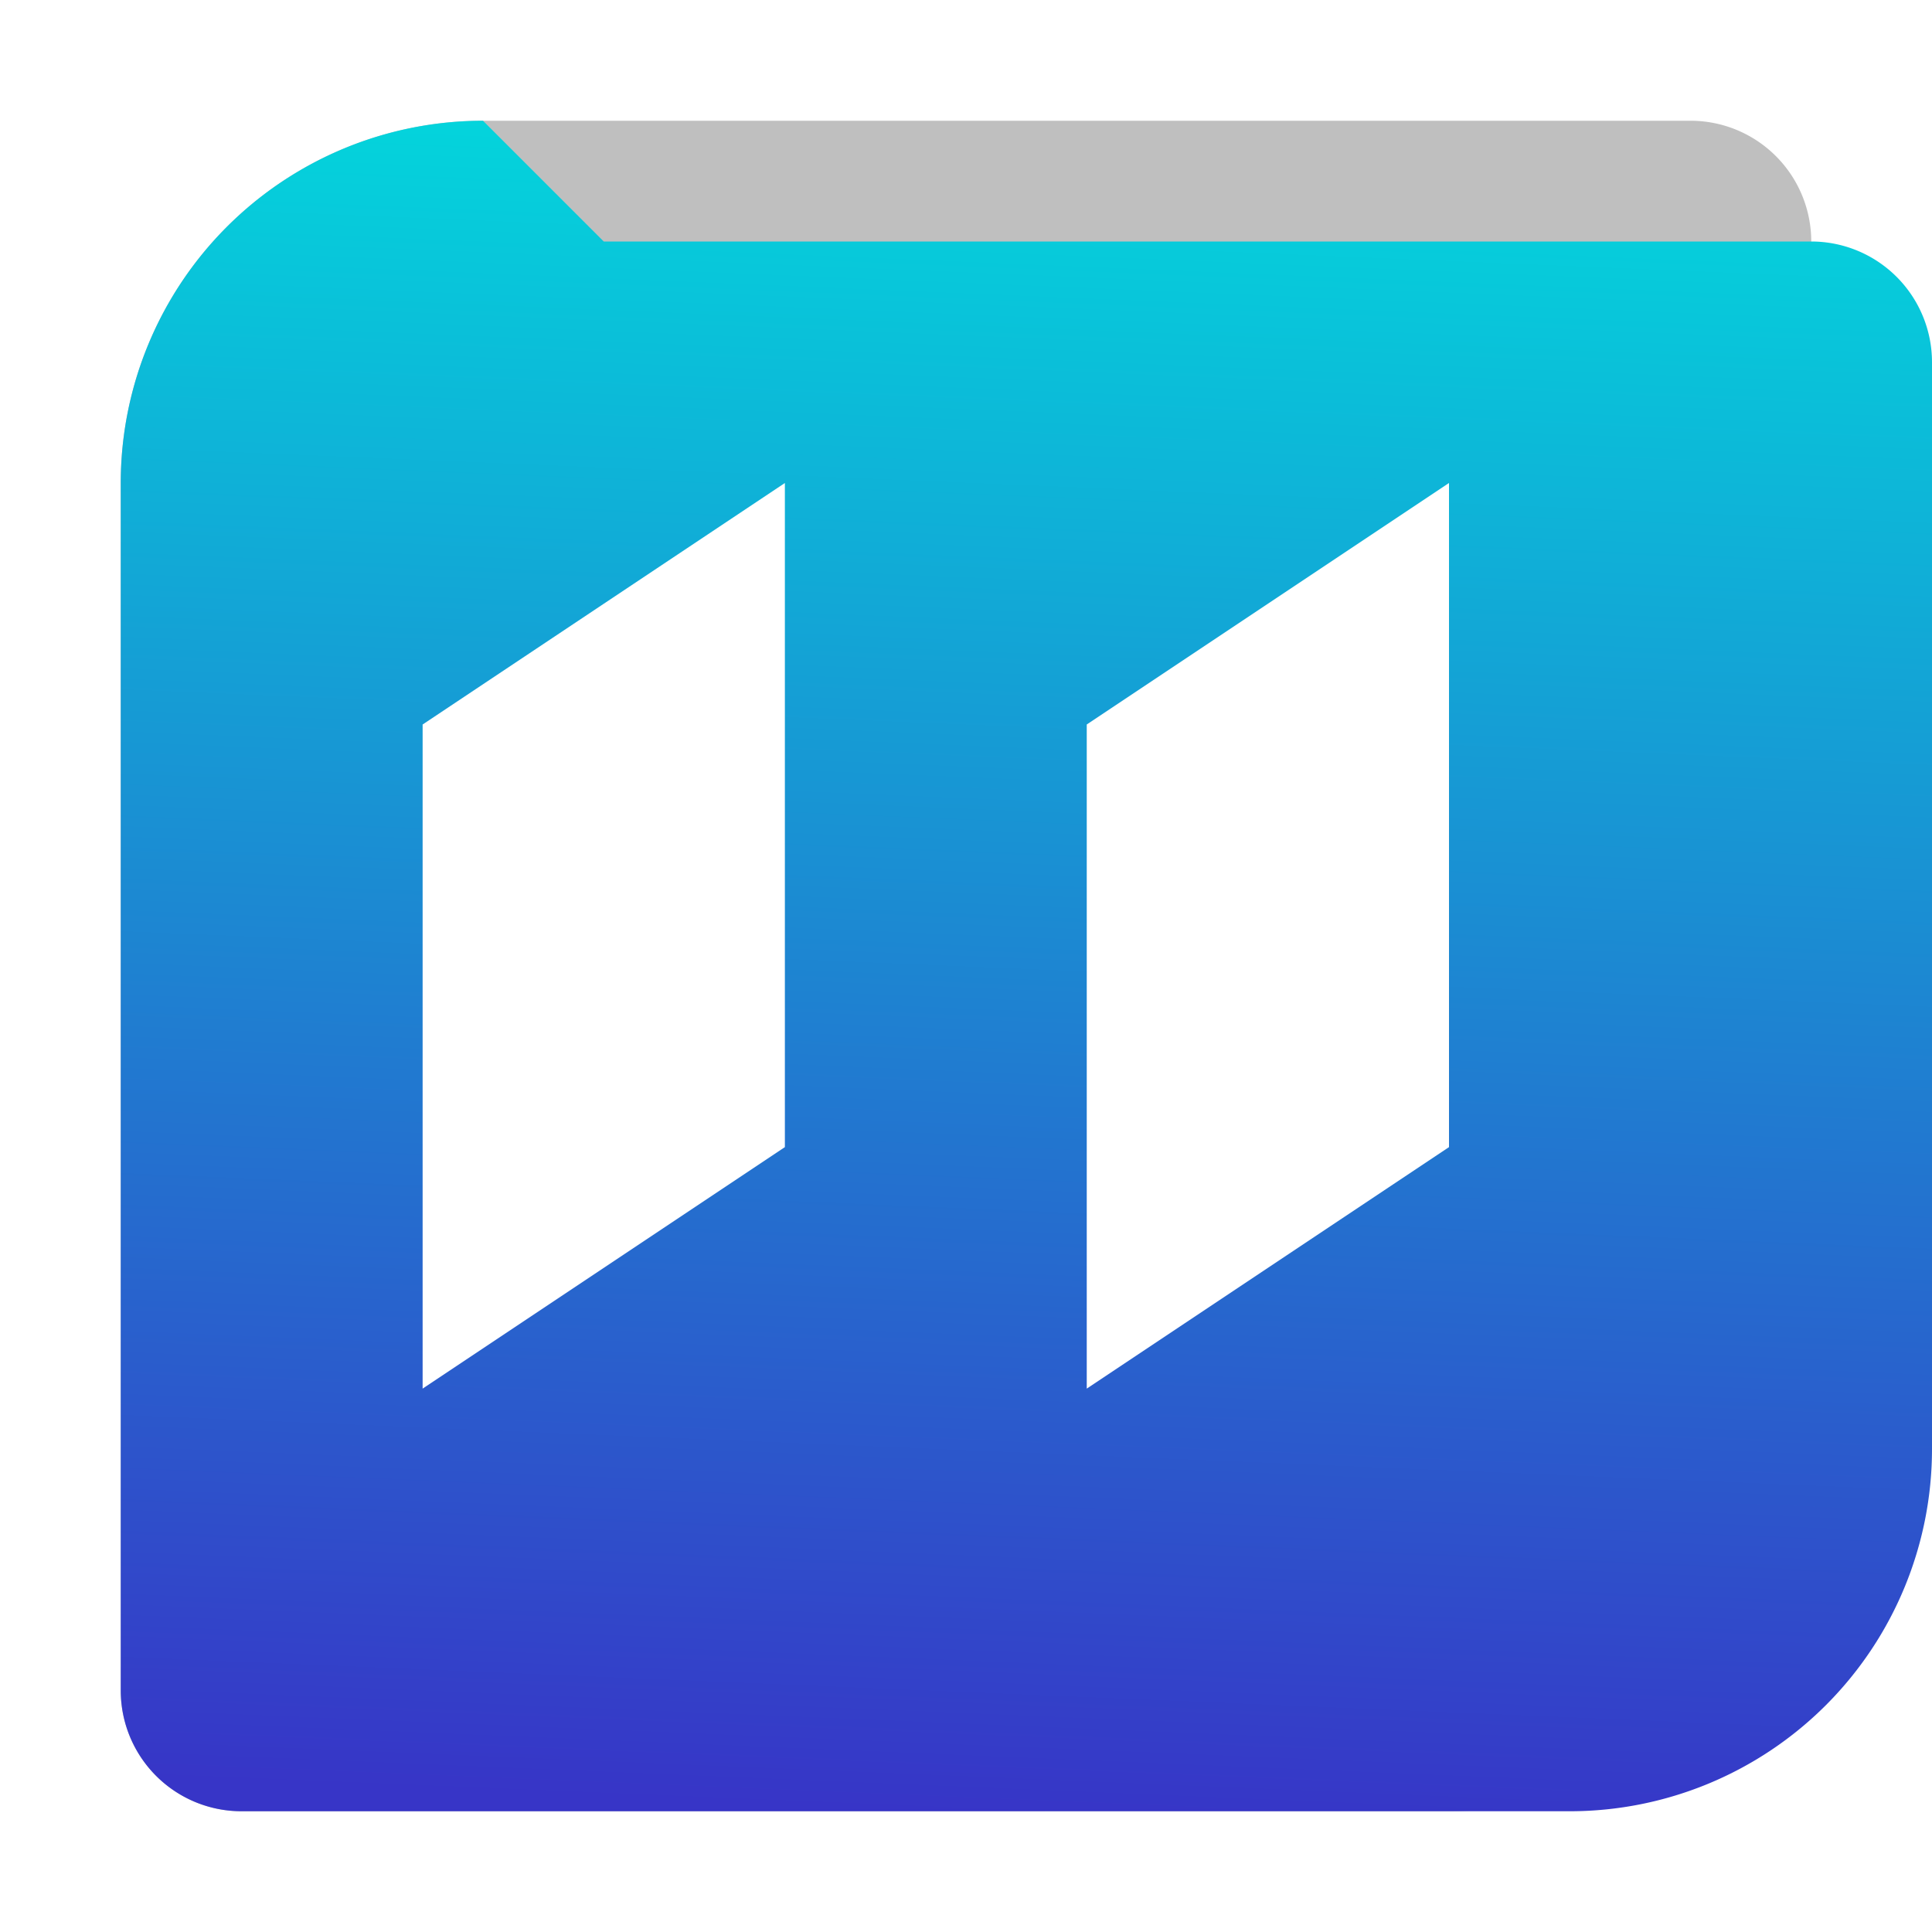 <?xml version="1.0" encoding="UTF-8" standalone="no"?>
<svg
   width="32"
   height="32"
   version="1"
   id="svg7"
   sodipodi:docname="tandem.svg"
   inkscape:version="1.4 (e7c3feb100, 2024-10-09)"
   xmlns:inkscape="http://www.inkscape.org/namespaces/inkscape"
   xmlns:sodipodi="http://sodipodi.sourceforge.net/DTD/sodipodi-0.dtd"
   xmlns:xlink="http://www.w3.org/1999/xlink"
   xmlns="http://www.w3.org/2000/svg"
   xmlns:svg="http://www.w3.org/2000/svg">
  <defs
     id="defs7">
    <linearGradient
       id="linearGradient7"
       inkscape:collect="always">
      <stop
         style="stop-color:#3735c7;stop-opacity:1;"
         offset="0"
         id="stop7" />
      <stop
         style="stop-color:#03d6dc;stop-opacity:1;"
         offset="1"
         id="stop8" />
    </linearGradient>
    <linearGradient
       inkscape:collect="always"
       xlink:href="#linearGradient7"
       id="linearGradient8"
       x1="15.244"
       y1="30"
       x2="16.414"
       y2="2"
       gradientUnits="userSpaceOnUse" />
    <filter
       inkscape:collect="always"
       style="color-interpolation-filters:sRGB"
       id="filter8"
       x="-0.075"
       y="-0.075"
       width="1.15"
       height="1.15">
      <feGaussianBlur
         inkscape:collect="always"
         stdDeviation="0.875"
         id="feGaussianBlur8" />
    </filter>
  </defs>
  <sodipodi:namedview
     id="namedview7"
     pagecolor="#ffffff"
     bordercolor="#000000"
     borderopacity="0.25"
     inkscape:showpageshadow="2"
     inkscape:pageopacity="0.0"
     inkscape:pagecheckerboard="0"
     inkscape:deskcolor="#d1d1d1"
     inkscape:zoom="23.40625"
     inkscape:cx="16"
     inkscape:cy="16"
     inkscape:window-width="1920"
     inkscape:window-height="988"
     inkscape:window-x="0"
     inkscape:window-y="0"
     inkscape:window-maximized="1"
     inkscape:current-layer="svg7" />
  <path
     style="opacity:0.5;fill:#000000;fill-opacity:1;filter:url(#filter8)"
     width="28"
     height="28"
     x="2"
     y="3"
     d="M 8,2 H 28 a 2,2 0 0 1 2,2 V 24 a 6,6 0 0 1 -6,6 H 4 a 2,2 0 0 1 -2,-2 V 8 a 6,6 0 0 1 6,-6 z"
     id="path1" />
  <path
     style="fill:url(#linearGradient8)"
     width="28"
     height="28"
     x="2"
     y="2"
     d="m 8,2 h 20 a 2,2 45 0 1 2,2 V 24 a 6,6 135 0 1 -6,6 H 4 A 2,2 45 0 1 2,28 V 8 a 6,6 135 0 1 6,-6 z"
     id="path2" />
  <path
     style="fill:#ffffff"
     d="M 18,12 24,8 V 19 l -6,4 z"
     id="path6" />
  <path
     style="fill:#ffffff"
     d="M 7,12 13,8 V 19 l -6,4 z"
     id="path7" />
</svg>
